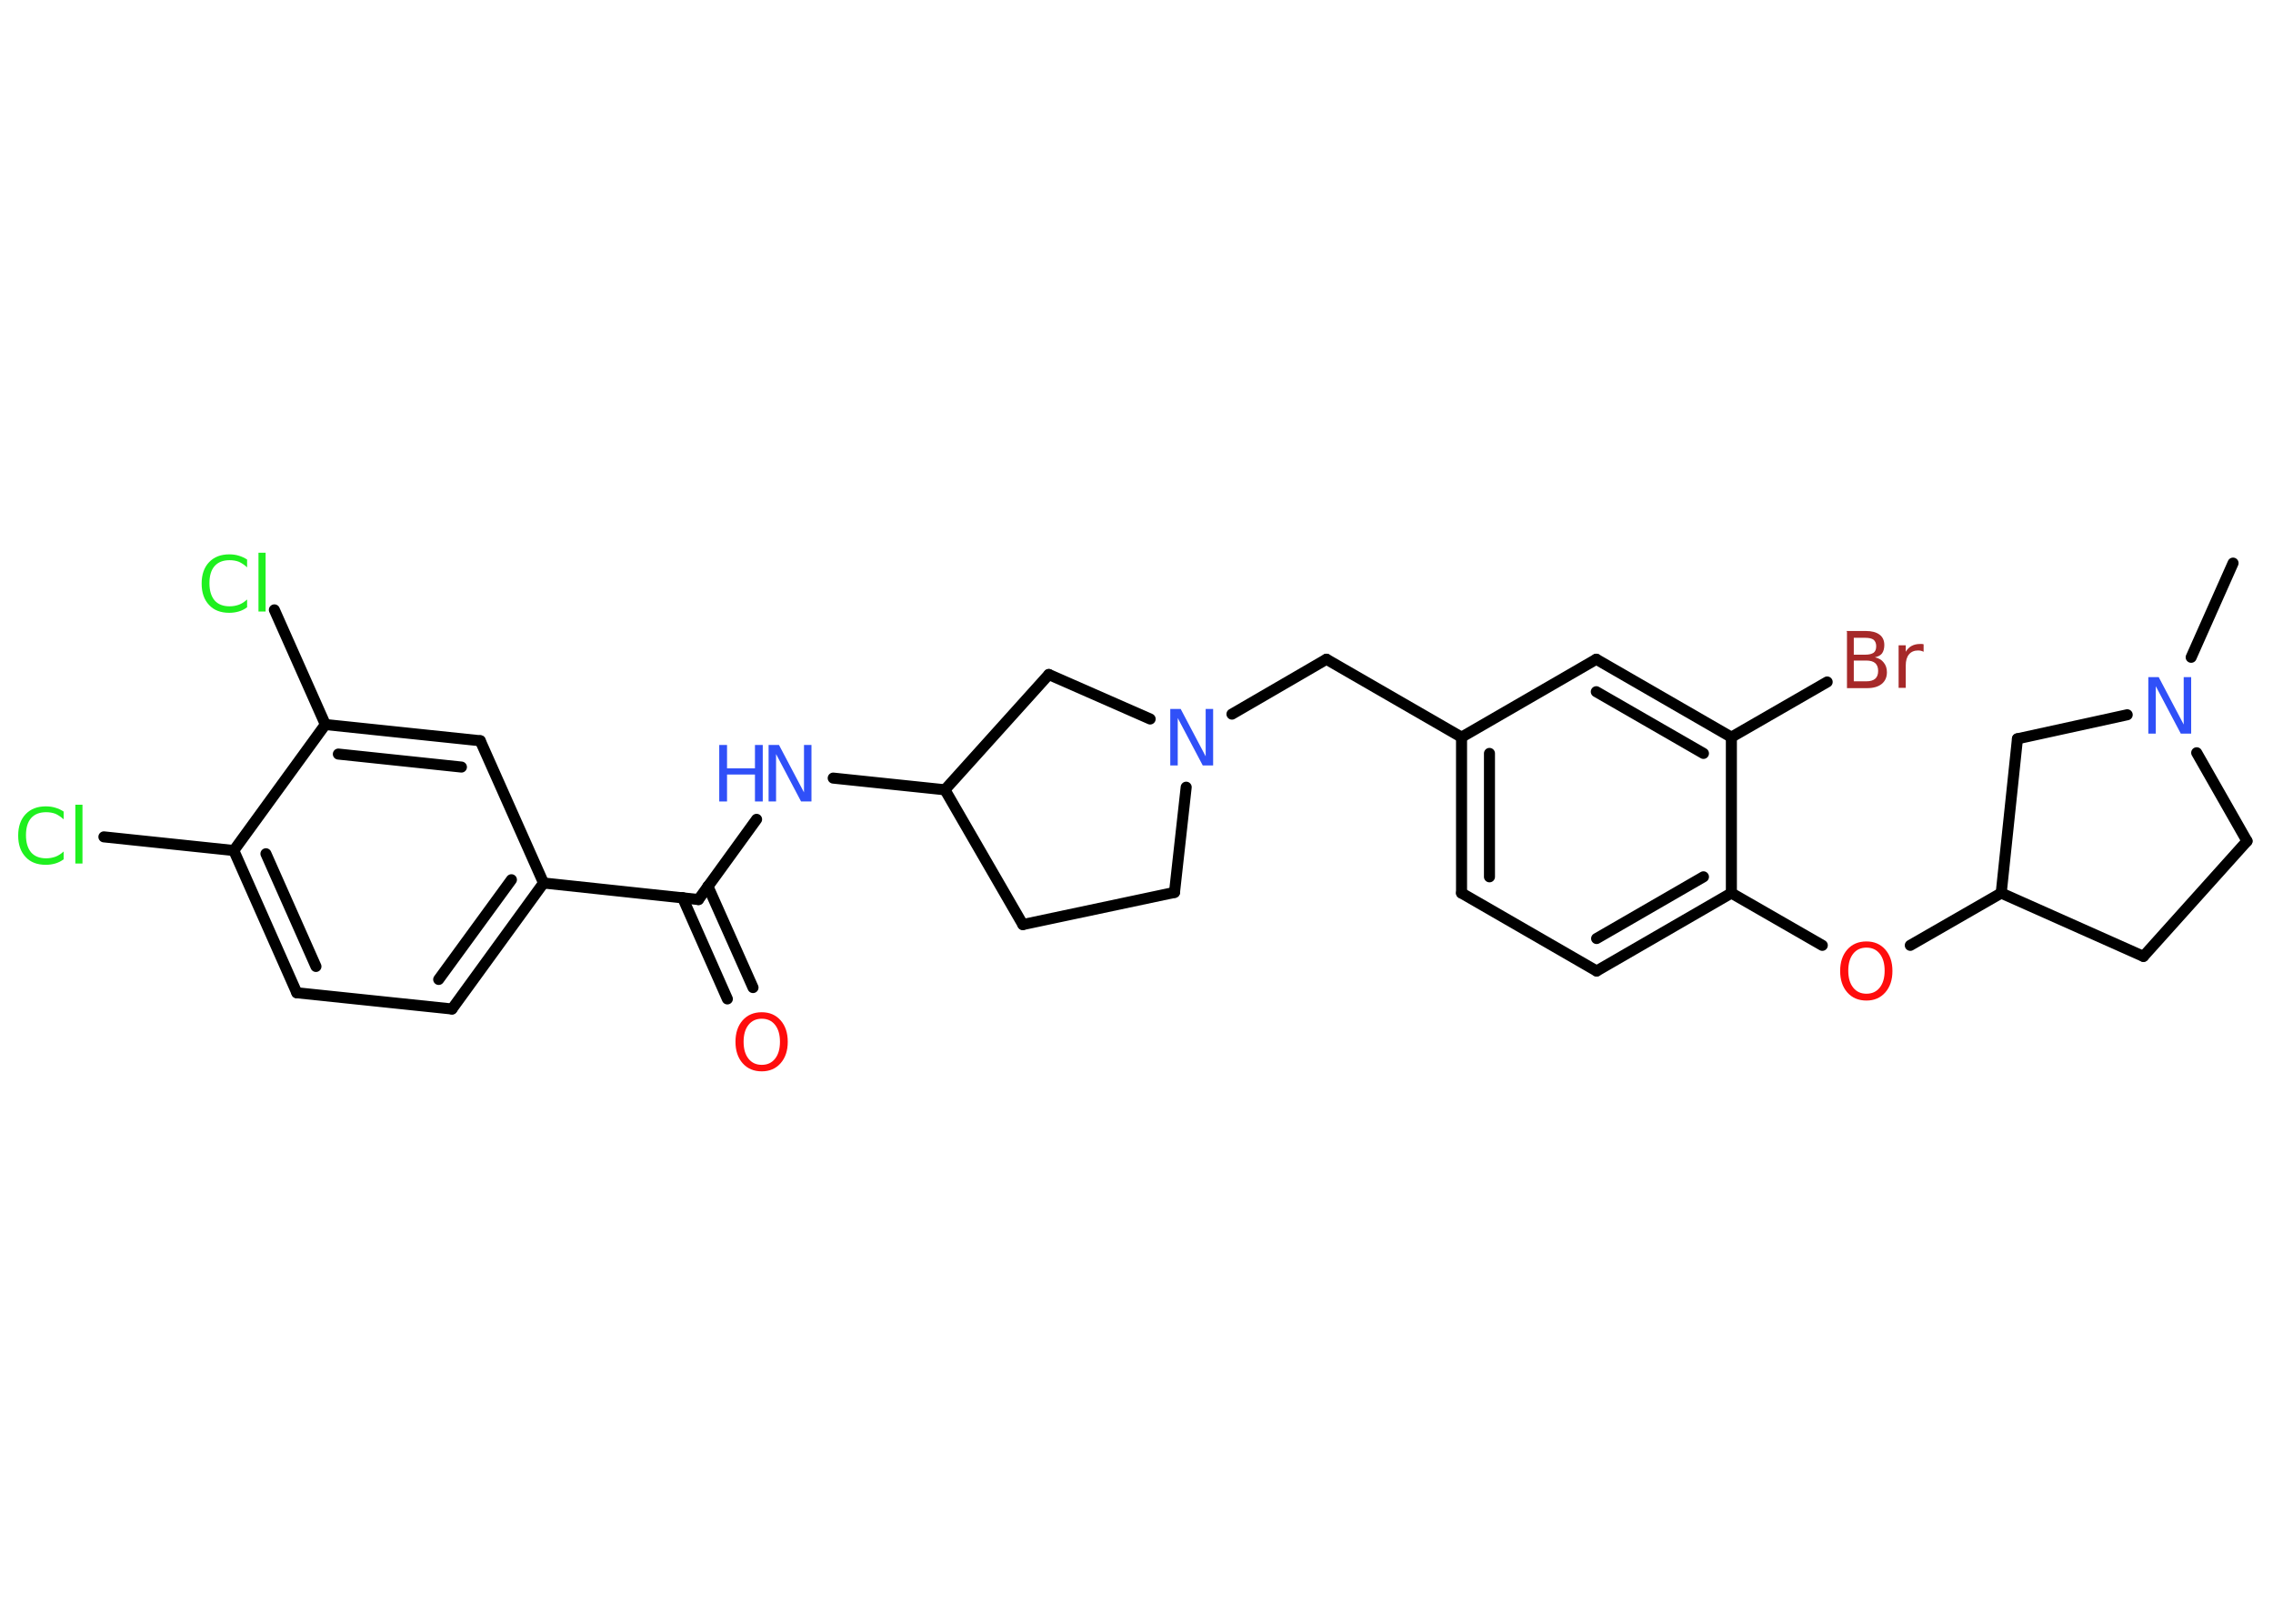 <?xml version='1.0' encoding='UTF-8'?>
<!DOCTYPE svg PUBLIC "-//W3C//DTD SVG 1.1//EN" "http://www.w3.org/Graphics/SVG/1.1/DTD/svg11.dtd">
<svg version='1.2' xmlns='http://www.w3.org/2000/svg' xmlns:xlink='http://www.w3.org/1999/xlink' width='70.0mm' height='50.0mm' viewBox='0 0 70.0 50.0'>
  <desc>Generated by the Chemistry Development Kit (http://github.com/cdk)</desc>
  <g stroke-linecap='round' stroke-linejoin='round' stroke='#000000' stroke-width='.34' fill='#3050F8'>
    <rect x='.0' y='.0' width='70.0' height='50.0' fill='#FFFFFF' stroke='none'/>
    <g id='mol1' class='mol'>
      <line id='mol1bnd1' class='bond' x1='68.77' y1='17.34' x2='67.48' y2='20.24'/>
      <line id='mol1bnd2' class='bond' x1='67.65' y1='23.18' x2='69.2' y2='25.9'/>
      <line id='mol1bnd3' class='bond' x1='69.2' y1='25.9' x2='66.01' y2='29.45'/>
      <line id='mol1bnd4' class='bond' x1='66.01' y1='29.45' x2='61.63' y2='27.5'/>
      <line id='mol1bnd5' class='bond' x1='61.63' y1='27.5' x2='58.83' y2='29.11'/>
      <line id='mol1bnd6' class='bond' x1='56.12' y1='29.11' x2='53.32' y2='27.5'/>
      <g id='mol1bnd7' class='bond'>
        <line x1='49.17' y1='29.9' x2='53.32' y2='27.5'/>
        <line x1='49.17' y1='28.9' x2='52.46' y2='27.0'/>
      </g>
      <line id='mol1bnd8' class='bond' x1='49.17' y1='29.9' x2='45.01' y2='27.5'/>
      <g id='mol1bnd9' class='bond'>
        <line x1='45.01' y1='22.7' x2='45.01' y2='27.5'/>
        <line x1='45.87' y1='23.2' x2='45.87' y2='27.0'/>
      </g>
      <line id='mol1bnd10' class='bond' x1='45.01' y1='22.7' x2='40.85' y2='20.3'/>
      <line id='mol1bnd11' class='bond' x1='40.85' y1='20.3' x2='37.94' y2='21.99'/>
      <line id='mol1bnd12' class='bond' x1='36.53' y1='24.24' x2='36.17' y2='27.48'/>
      <line id='mol1bnd13' class='bond' x1='36.17' y1='27.48' x2='31.5' y2='28.47'/>
      <line id='mol1bnd14' class='bond' x1='31.5' y1='28.47' x2='29.1' y2='24.32'/>
      <line id='mol1bnd15' class='bond' x1='29.1' y1='24.32' x2='25.66' y2='23.96'/>
      <line id='mol1bnd16' class='bond' x1='23.3' y1='25.23' x2='21.51' y2='27.7'/>
      <g id='mol1bnd17' class='bond'>
        <line x1='21.8' y1='27.29' x2='23.19' y2='30.41'/>
        <line x1='21.02' y1='27.64' x2='22.4' y2='30.76'/>
      </g>
      <line id='mol1bnd18' class='bond' x1='21.51' y1='27.7' x2='16.74' y2='27.19'/>
      <g id='mol1bnd19' class='bond'>
        <line x1='13.92' y1='31.07' x2='16.74' y2='27.19'/>
        <line x1='13.51' y1='30.16' x2='15.75' y2='27.09'/>
      </g>
      <line id='mol1bnd20' class='bond' x1='13.92' y1='31.07' x2='9.14' y2='30.57'/>
      <g id='mol1bnd21' class='bond'>
        <line x1='7.2' y1='26.19' x2='9.14' y2='30.57'/>
        <line x1='8.19' y1='26.29' x2='9.73' y2='29.76'/>
      </g>
      <line id='mol1bnd22' class='bond' x1='7.2' y1='26.19' x2='3.2' y2='25.77'/>
      <line id='mol1bnd23' class='bond' x1='7.2' y1='26.19' x2='10.02' y2='22.31'/>
      <line id='mol1bnd24' class='bond' x1='10.02' y1='22.31' x2='8.45' y2='18.78'/>
      <g id='mol1bnd25' class='bond'>
        <line x1='14.79' y1='22.81' x2='10.02' y2='22.31'/>
        <line x1='14.21' y1='23.62' x2='10.42' y2='23.22'/>
      </g>
      <line id='mol1bnd26' class='bond' x1='16.74' y1='27.19' x2='14.79' y2='22.81'/>
      <line id='mol1bnd27' class='bond' x1='29.1' y1='24.32' x2='32.3' y2='20.77'/>
      <line id='mol1bnd28' class='bond' x1='35.42' y1='22.14' x2='32.3' y2='20.77'/>
      <line id='mol1bnd29' class='bond' x1='45.01' y1='22.7' x2='49.16' y2='20.3'/>
      <g id='mol1bnd30' class='bond'>
        <line x1='53.32' y1='22.7' x2='49.16' y2='20.3'/>
        <line x1='52.46' y1='23.2' x2='49.16' y2='21.3'/>
      </g>
      <line id='mol1bnd31' class='bond' x1='53.32' y1='27.5' x2='53.32' y2='22.7'/>
      <line id='mol1bnd32' class='bond' x1='53.32' y1='22.7' x2='56.27' y2='21.0'/>
      <line id='mol1bnd33' class='bond' x1='61.63' y1='27.5' x2='62.13' y2='22.75'/>
      <line id='mol1bnd34' class='bond' x1='65.51' y1='22.01' x2='62.13' y2='22.75'/>
      <path id='mol1atm2' class='atom' d='M66.16 20.85h.32l.77 1.46v-1.46h.23v1.74h-.32l-.77 -1.46v1.46h-.23v-1.74z' stroke='none'/>
      <path id='mol1atm6' class='atom' d='M57.48 29.18q-.26 .0 -.41 .19q-.15 .19 -.15 .52q.0 .33 .15 .52q.15 .19 .41 .19q.26 .0 .41 -.19q.15 -.19 .15 -.52q.0 -.33 -.15 -.52q-.15 -.19 -.41 -.19zM57.48 28.99q.36 .0 .58 .25q.22 .25 .22 .66q.0 .41 -.22 .66q-.22 .25 -.58 .25q-.37 .0 -.59 -.25q-.22 -.25 -.22 -.66q.0 -.41 .22 -.66q.22 -.25 .59 -.25z' stroke='none' fill='#FF0D0D'/>
      <path id='mol1atm12' class='atom' d='M36.04 21.83h.32l.77 1.46v-1.46h.23v1.74h-.32l-.77 -1.46v1.46h-.23v-1.74z' stroke='none'/>
      <g id='mol1atm16' class='atom'>
        <path d='M23.67 22.94h.32l.77 1.46v-1.46h.23v1.74h-.32l-.77 -1.46v1.46h-.23v-1.74z' stroke='none'/>
        <path d='M22.15 22.94h.24v.72h.86v-.72h.24v1.74h-.24v-.83h-.86v.83h-.24v-1.74z' stroke='none'/>
      </g>
      <path id='mol1atm18' class='atom' d='M23.46 31.37q-.26 .0 -.41 .19q-.15 .19 -.15 .52q.0 .33 .15 .52q.15 .19 .41 .19q.26 .0 .41 -.19q.15 -.19 .15 -.52q.0 -.33 -.15 -.52q-.15 -.19 -.41 -.19zM23.46 31.17q.36 .0 .58 .25q.22 .25 .22 .66q.0 .41 -.22 .66q-.22 .25 -.58 .25q-.37 .0 -.59 -.25q-.22 -.25 -.22 -.66q.0 -.41 .22 -.66q.22 -.25 .59 -.25z' stroke='none' fill='#FF0D0D'/>
      <path id='mol1atm23' class='atom' d='M1.96 24.98v.25q-.12 -.11 -.25 -.17q-.13 -.05 -.29 -.05q-.3 .0 -.46 .18q-.16 .18 -.16 .53q.0 .34 .16 .53q.16 .18 .46 .18q.15 .0 .29 -.05q.13 -.05 .25 -.16v.24q-.12 .09 -.26 .13q-.14 .04 -.29 .04q-.4 .0 -.62 -.24q-.23 -.24 -.23 -.66q.0 -.42 .23 -.66q.23 -.24 .62 -.24q.16 .0 .29 .04q.14 .04 .26 .12zM2.32 24.78h.22v1.81h-.22v-1.81z' stroke='none' fill='#1FF01F'/>
      <path id='mol1atm25' class='atom' d='M7.61 17.22v.25q-.12 -.11 -.25 -.17q-.13 -.05 -.29 -.05q-.3 .0 -.46 .18q-.16 .18 -.16 .53q.0 .34 .16 .53q.16 .18 .46 .18q.15 .0 .29 -.05q.13 -.05 .25 -.16v.24q-.12 .09 -.26 .13q-.14 .04 -.29 .04q-.4 .0 -.62 -.24q-.23 -.24 -.23 -.66q.0 -.42 .23 -.66q.23 -.24 .62 -.24q.16 .0 .29 .04q.14 .04 .26 .12zM7.96 17.02h.22v1.81h-.22v-1.81z' stroke='none' fill='#1FF01F'/>
      <path id='mol1atm30' class='atom' d='M57.09 20.34v.64h.38q.19 .0 .28 -.08q.09 -.08 .09 -.24q.0 -.16 -.09 -.24q-.09 -.08 -.28 -.08h-.38zM57.09 19.63v.53h.35q.17 .0 .26 -.06q.08 -.06 .08 -.2q.0 -.13 -.08 -.2q-.08 -.06 -.26 -.06h-.35zM56.86 19.43h.6q.27 .0 .42 .11q.15 .11 .15 .32q.0 .16 -.07 .26q-.07 .09 -.22 .12q.18 .04 .27 .16q.1 .12 .1 .3q.0 .23 -.16 .36q-.16 .13 -.45 .13h-.62v-1.74zM59.24 20.07q-.04 -.02 -.08 -.03q-.04 -.01 -.09 -.01q-.18 .0 -.28 .12q-.1 .12 -.1 .34v.69h-.22v-1.31h.22v.2q.07 -.12 .18 -.18q.11 -.06 .26 -.06q.02 .0 .05 .0q.03 .0 .06 .01v.22z' stroke='none' fill='#A62929'/>
    </g>
  </g>
</svg>
